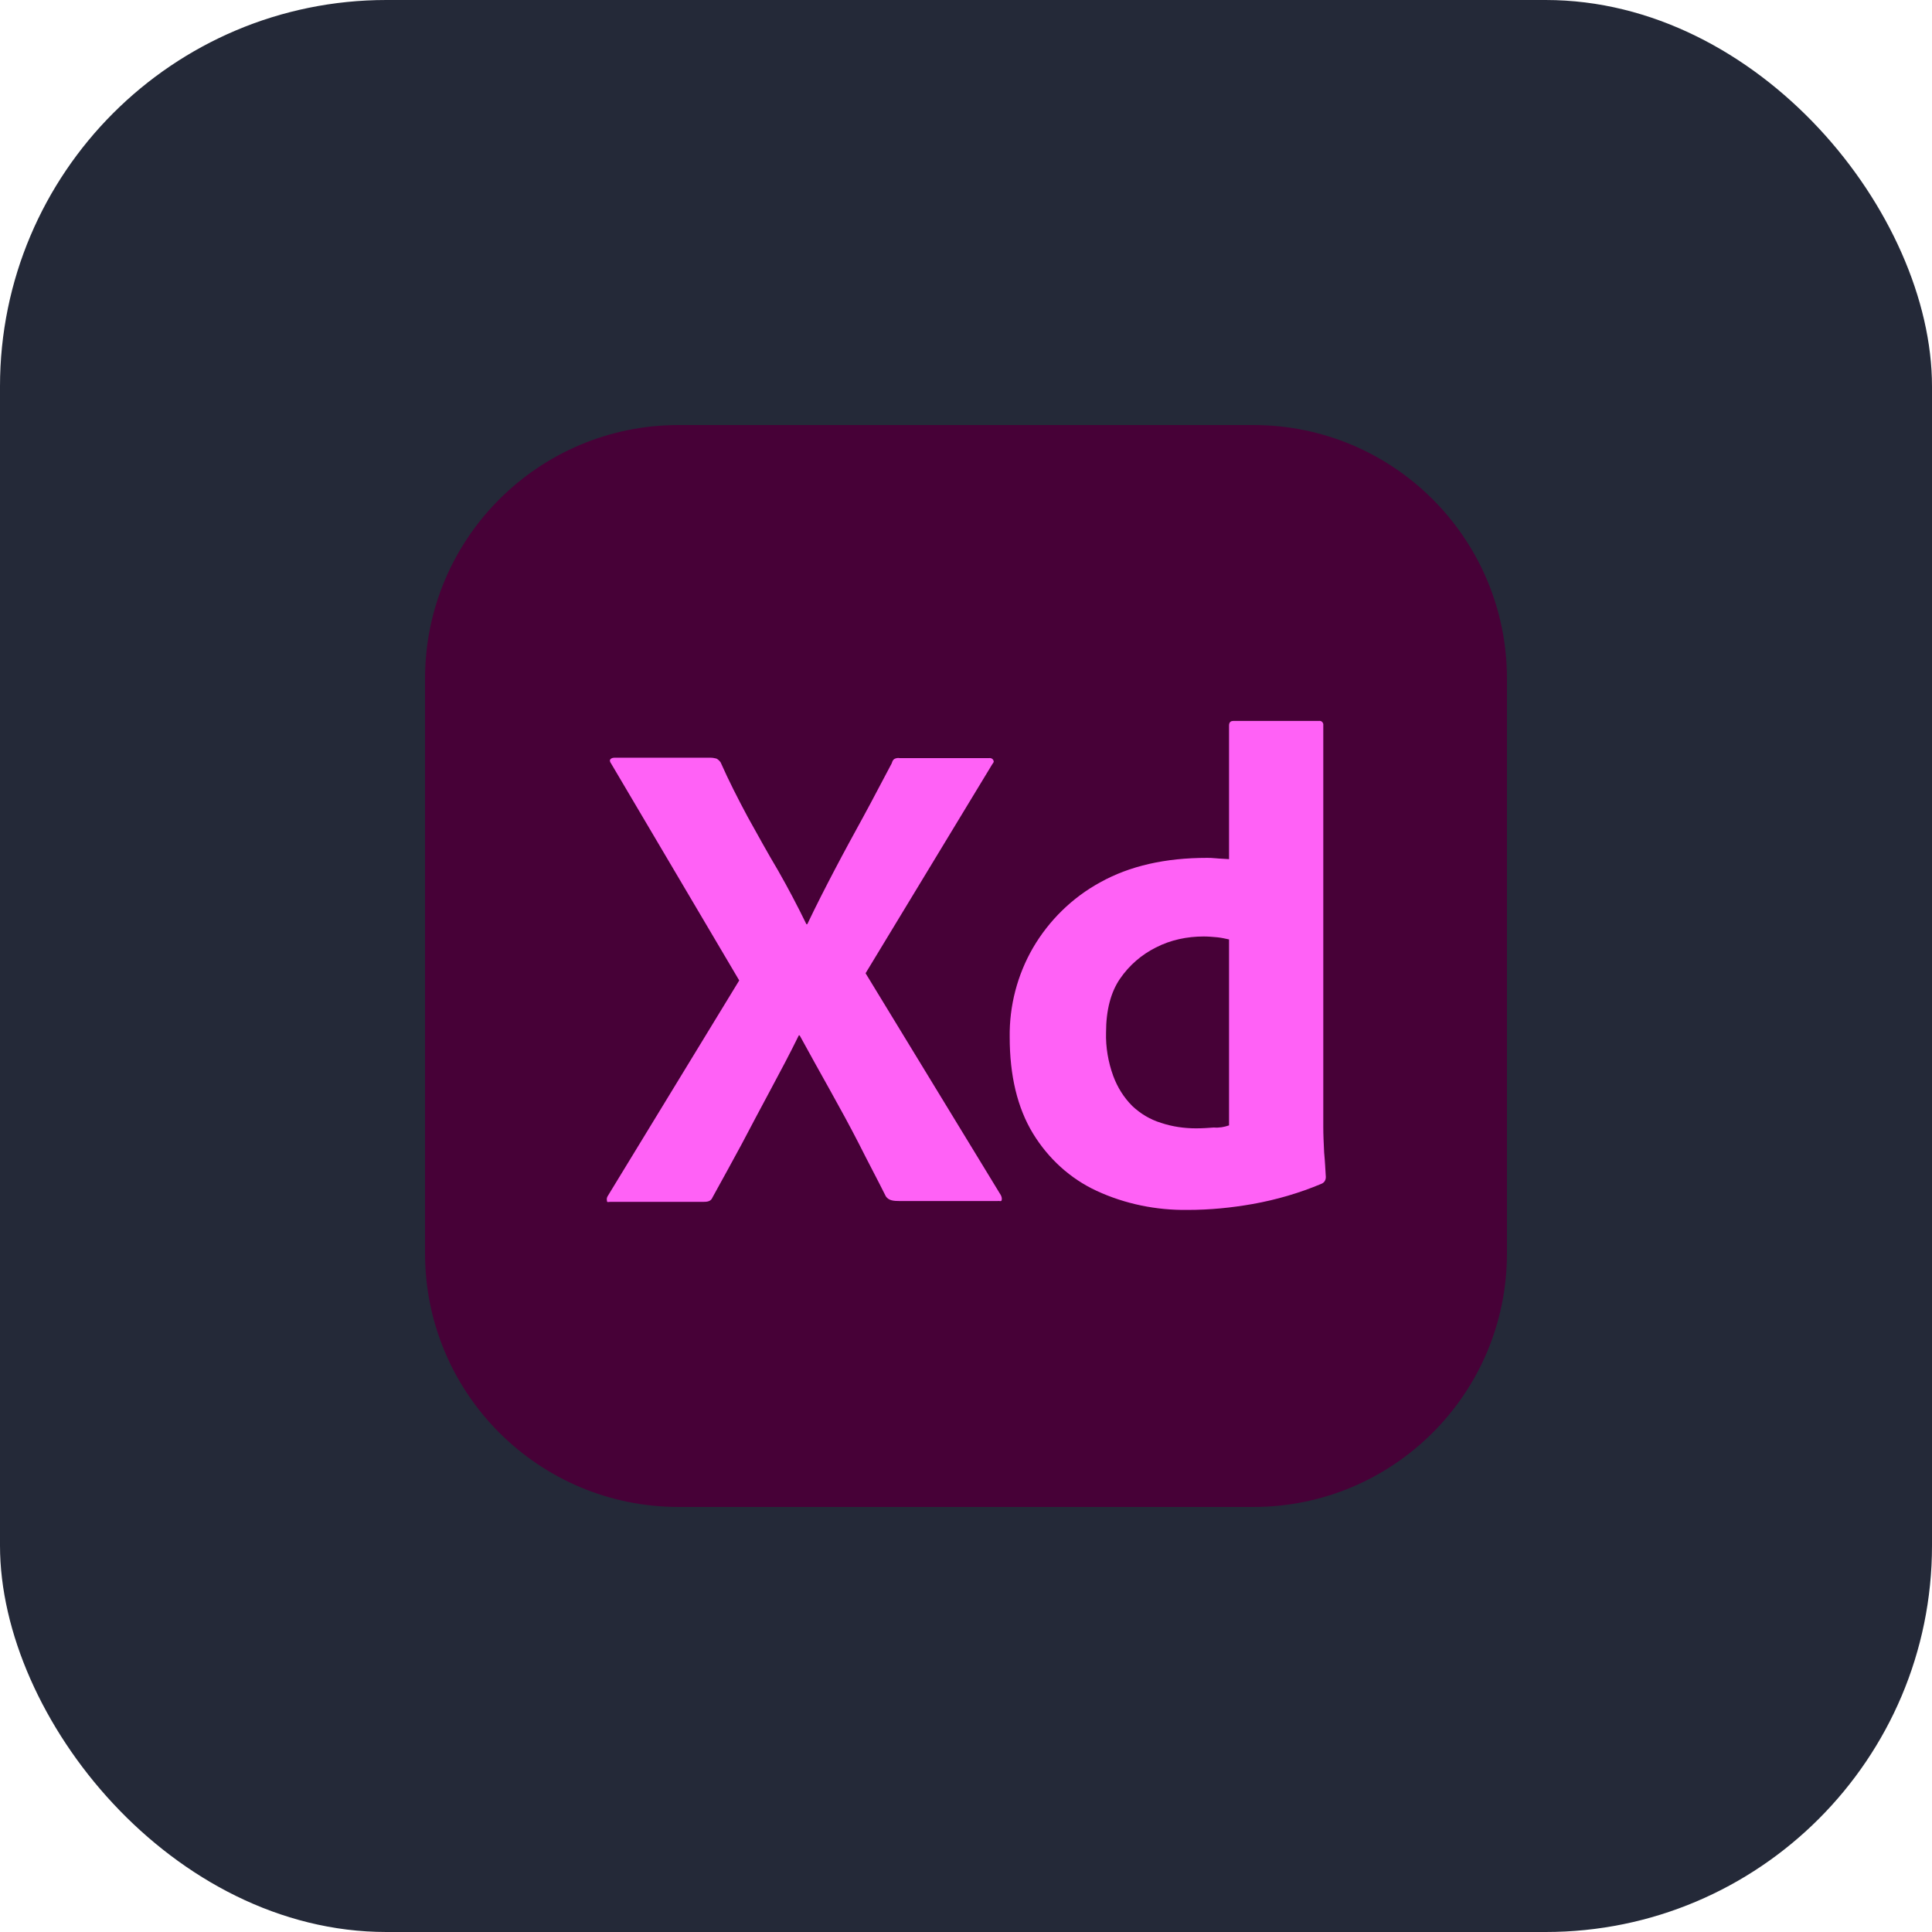 <svg width="100" height="100" viewBox="0 0 100 100" fill="none" xmlns="http://www.w3.org/2000/svg">
<rect width="100" height="100" rx="20" fill="#242938"/>
<path d="M64.875 22H35.125C27.876 22 22 27.876 22 35.125V64.875C22 72.124 27.876 78 35.125 78H64.875C72.124 78 78 72.124 78 64.875V35.125C78 27.876 72.124 22 64.875 22Z" fill="#470137"/>
<path d="M51.365 39.547L44.802 50.375L51.802 61.859C51.846 61.947 51.868 62.034 51.846 62.122C51.824 62.209 51.737 62.144 51.605 62.166H46.596C46.246 62.166 46.005 62.144 45.852 61.925C45.393 61.006 44.912 60.109 44.452 59.191C43.993 58.294 43.49 57.375 42.965 56.434C42.44 55.494 41.915 54.553 41.39 53.591H41.346C40.887 54.531 40.384 55.472 39.88 56.413C39.377 57.353 38.874 58.294 38.393 59.213C37.89 60.131 37.387 61.072 36.884 61.969C36.796 62.188 36.621 62.209 36.38 62.209H31.568C31.48 62.209 31.415 62.253 31.415 62.144C31.393 62.056 31.415 61.969 31.459 61.903L38.262 50.747L31.634 39.525C31.568 39.438 31.546 39.35 31.59 39.306C31.634 39.241 31.721 39.219 31.809 39.219H36.774C36.884 39.219 36.993 39.241 37.081 39.263C37.168 39.306 37.234 39.372 37.299 39.459C37.715 40.4 38.196 41.341 38.699 42.281C39.224 43.222 39.727 44.141 40.274 45.059C40.799 45.978 41.281 46.897 41.74 47.838H41.784C42.243 46.875 42.724 45.934 43.206 45.016C43.687 44.097 44.19 43.178 44.693 42.259C45.196 41.341 45.677 40.4 46.159 39.503C46.181 39.416 46.224 39.328 46.29 39.284C46.377 39.241 46.465 39.219 46.574 39.241H51.19C51.299 39.219 51.409 39.284 51.431 39.394C51.452 39.416 51.409 39.503 51.365 39.547ZM61.471 62.625C59.852 62.647 58.234 62.319 56.768 61.641C55.39 61.007 54.252 59.956 53.465 58.666C52.656 57.331 52.262 55.669 52.262 53.678C52.24 52.06 52.656 50.463 53.465 49.063C54.296 47.641 55.499 46.46 56.943 45.672C58.474 44.819 60.312 44.403 62.477 44.403C62.587 44.403 62.74 44.403 62.937 44.425C63.134 44.447 63.352 44.447 63.615 44.469V37.556C63.615 37.403 63.681 37.316 63.834 37.316H68.274C68.384 37.294 68.471 37.382 68.493 37.469V58.338C68.493 58.731 68.515 59.169 68.537 59.65C68.581 60.11 68.602 60.547 68.624 60.919C68.624 61.072 68.559 61.203 68.406 61.269C67.268 61.75 66.065 62.1 64.84 62.319C63.724 62.516 62.609 62.625 61.471 62.625ZM63.615 58.25V48.625C63.418 48.581 63.221 48.538 63.024 48.516C62.784 48.494 62.543 48.472 62.302 48.472C61.449 48.472 60.596 48.647 59.831 49.041C59.087 49.413 58.452 49.96 57.971 50.66C57.49 51.36 57.249 52.3 57.249 53.438C57.227 54.203 57.359 54.969 57.621 55.691C57.84 56.282 58.168 56.806 58.605 57.244C59.021 57.638 59.524 57.944 60.093 58.119C60.684 58.316 61.296 58.403 61.909 58.403C62.237 58.403 62.543 58.382 62.827 58.36C63.112 58.382 63.352 58.338 63.615 58.25Z" fill="#FF61F6"/>
</svg>
